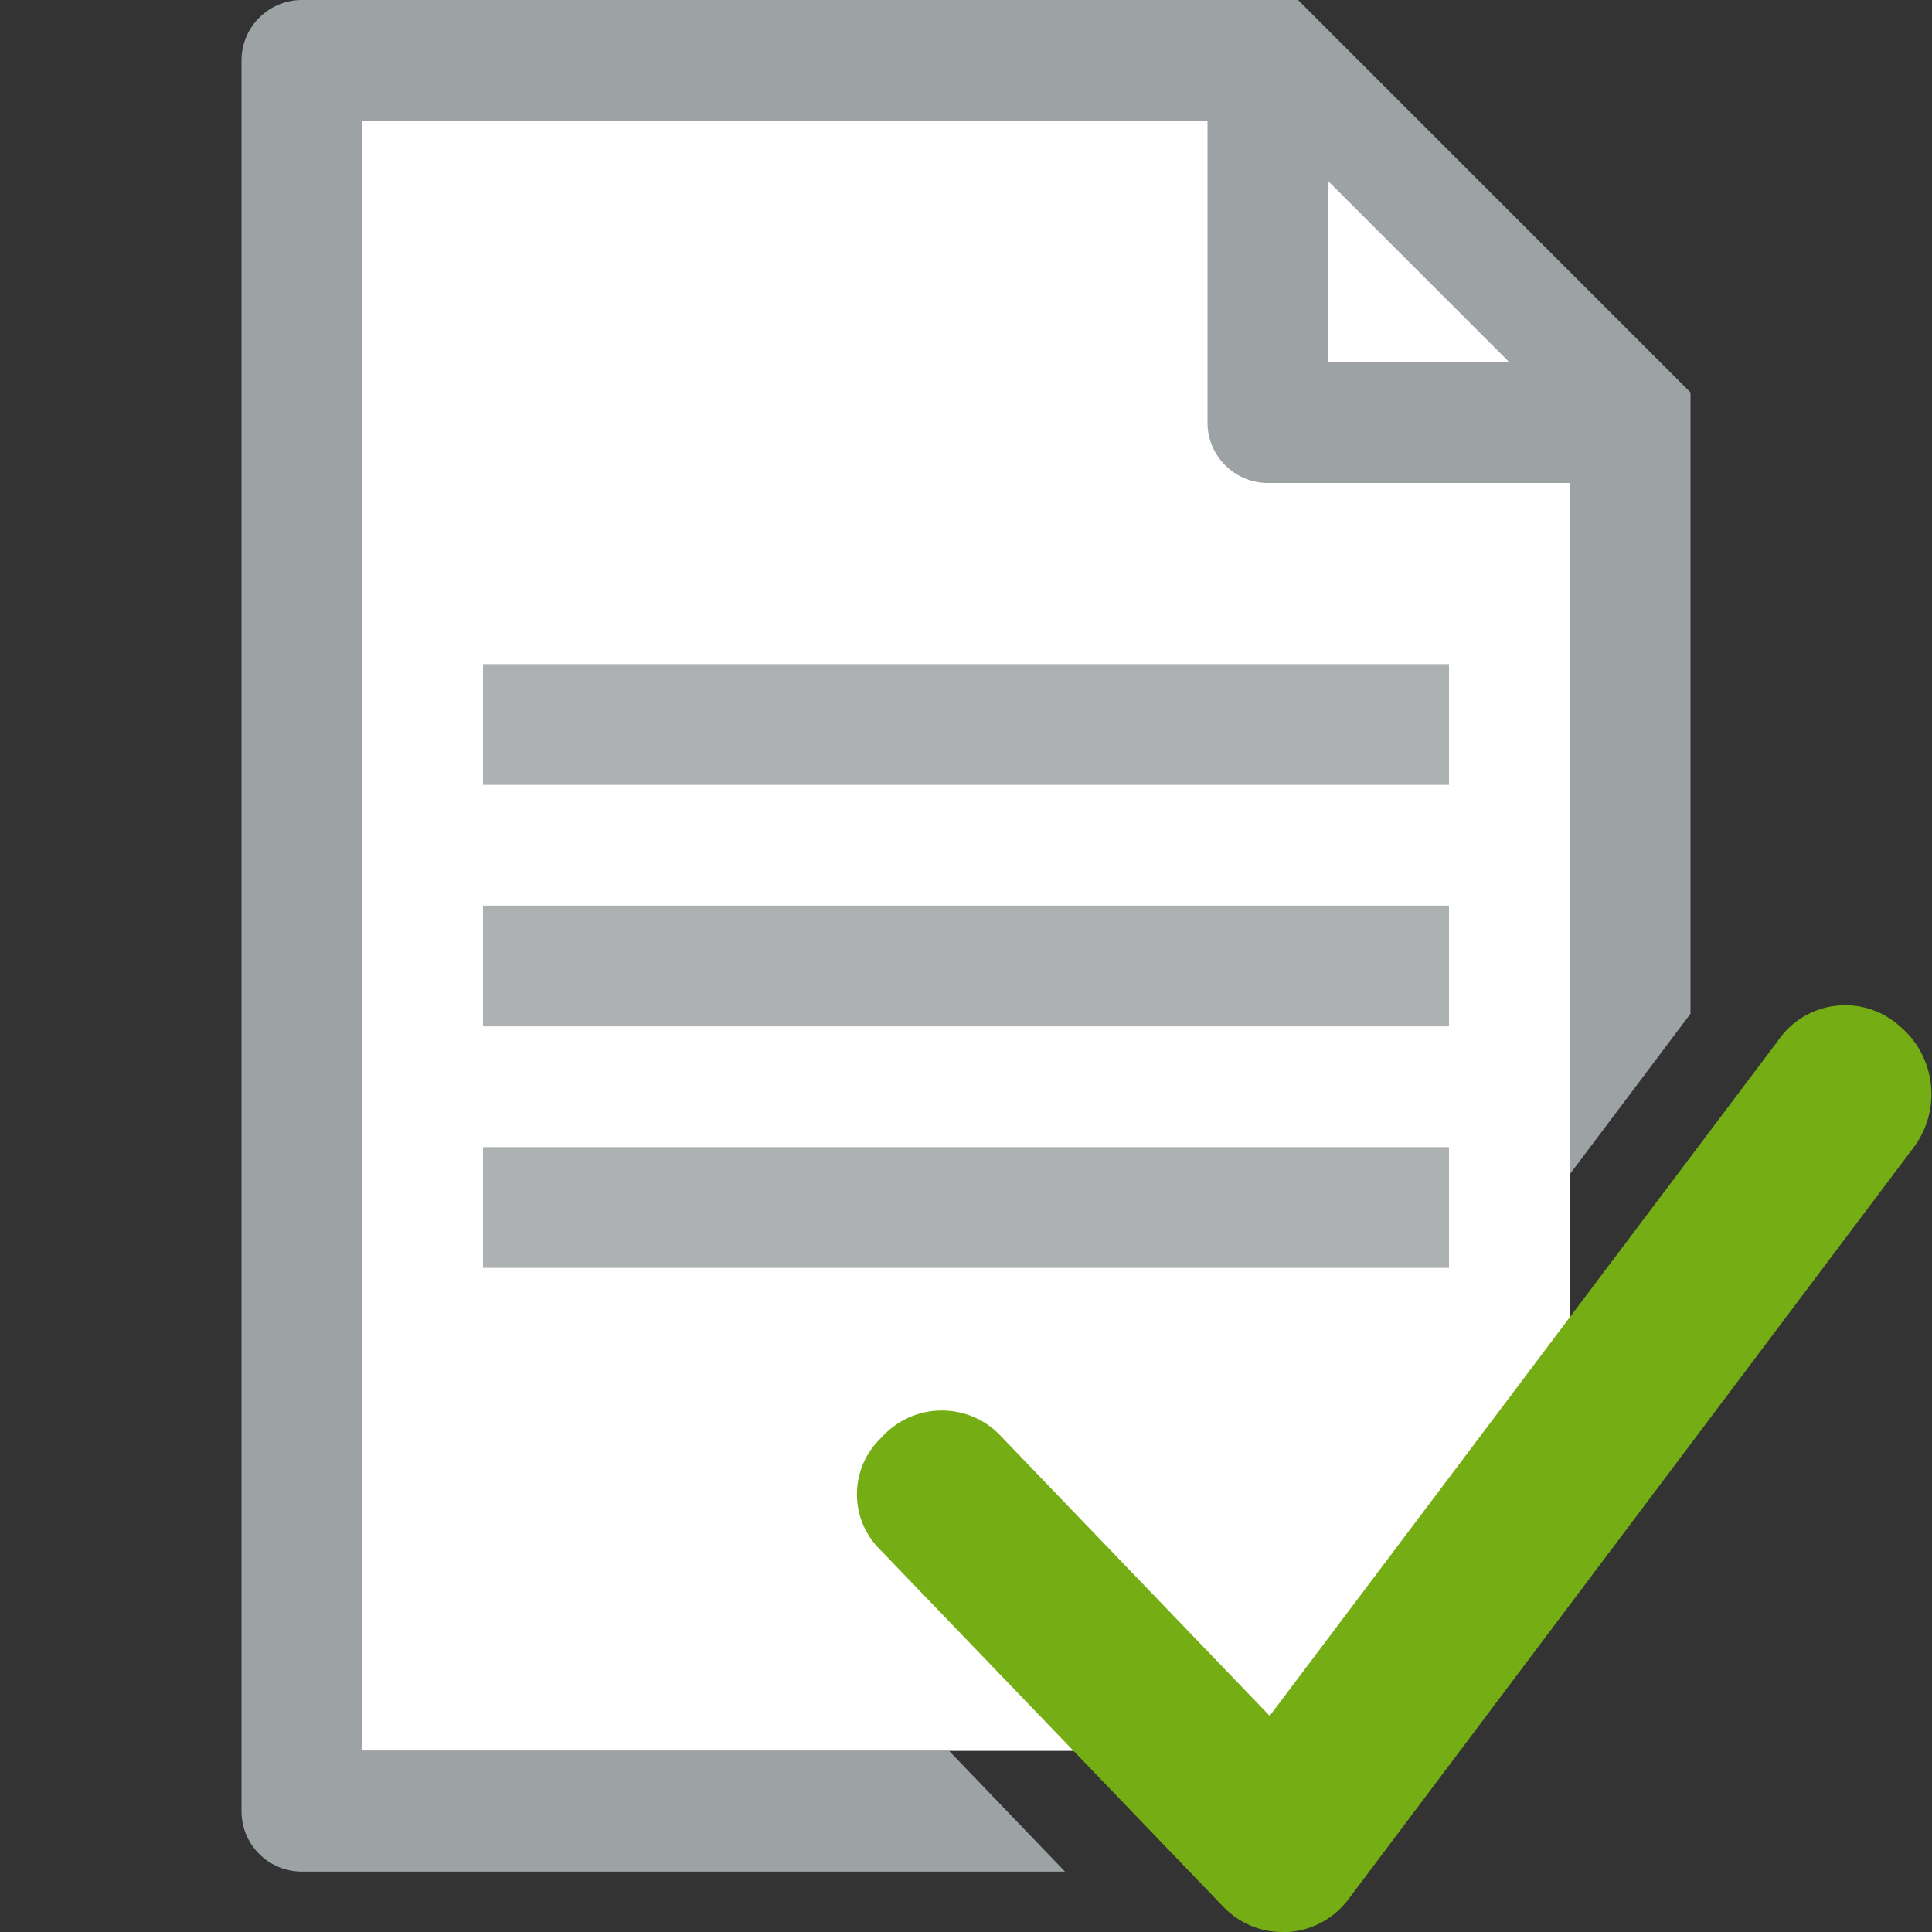 <svg width="32" height="32" viewBox="0 0 32 32" fill="none" xmlns="http://www.w3.org/2000/svg">
<rect x="0" y="0" width="32" height="32" fill="#333333" stroke="none"/>
<g clip-path="url(#clip0_9245_234)">
<path d="M26 24L22 29H6V2H22L26 6V24Z" fill="white"/>
<path d="M26 6H22V2L26 6ZM20 0V7C20 7.265 20.105 7.52 20.293 7.707C20.48 7.895 20.735 8 21 8H28L20 0Z" fill="#9DA2A5"/>
<path d="M24 11H8V13H24V11Z" fill="#ADB1B2"/>
<path d="M24 15H8V17H24V15Z" fill="#ADB1B2"/>
<path d="M24 19H8V21H24V19Z" fill="#ADB1B2"/>
<path d="M15.72 29H6V2H21L26 7V19.45L28 16.79V6.5L21.5 0H5C4.735 0 4.48 0.105 4.293 0.293C4.105 0.48 4 0.735 4 1V30C4 30.265 4.105 30.52 4.293 30.707C4.48 30.895 4.735 31 5 31H17.64L15.72 29Z" fill="#9DA2A5"/>
<path d="M21.26 32C21.073 32.003 20.888 31.967 20.716 31.895C20.544 31.823 20.389 31.715 20.26 31.58L14.6 25.69C14.472 25.569 14.369 25.424 14.299 25.262C14.229 25.1 14.193 24.926 14.193 24.75C14.193 24.574 14.229 24.4 14.299 24.238C14.369 24.076 14.472 23.931 14.6 23.81C14.726 23.669 14.88 23.556 15.052 23.479C15.224 23.402 15.411 23.362 15.6 23.362C15.789 23.362 15.976 23.402 16.148 23.479C16.32 23.556 16.474 23.669 16.6 23.81L21.03 28.42L29.44 17.25C29.548 17.088 29.689 16.952 29.854 16.85C30.02 16.748 30.205 16.683 30.398 16.66C30.59 16.636 30.786 16.654 30.971 16.713C31.156 16.772 31.326 16.869 31.47 17C31.756 17.241 31.938 17.583 31.981 17.954C32.024 18.326 31.923 18.7 31.7 19L22.34 31.45C22.223 31.609 22.073 31.74 21.9 31.835C21.728 31.93 21.537 31.986 21.34 32H21.26Z" fill="#75AD15"/>
</g>
<defs>
<clipPath id="clip0_9245_234">
<rect width="32" height="32" fill="white"/>
</clipPath>
</defs>
</svg>
